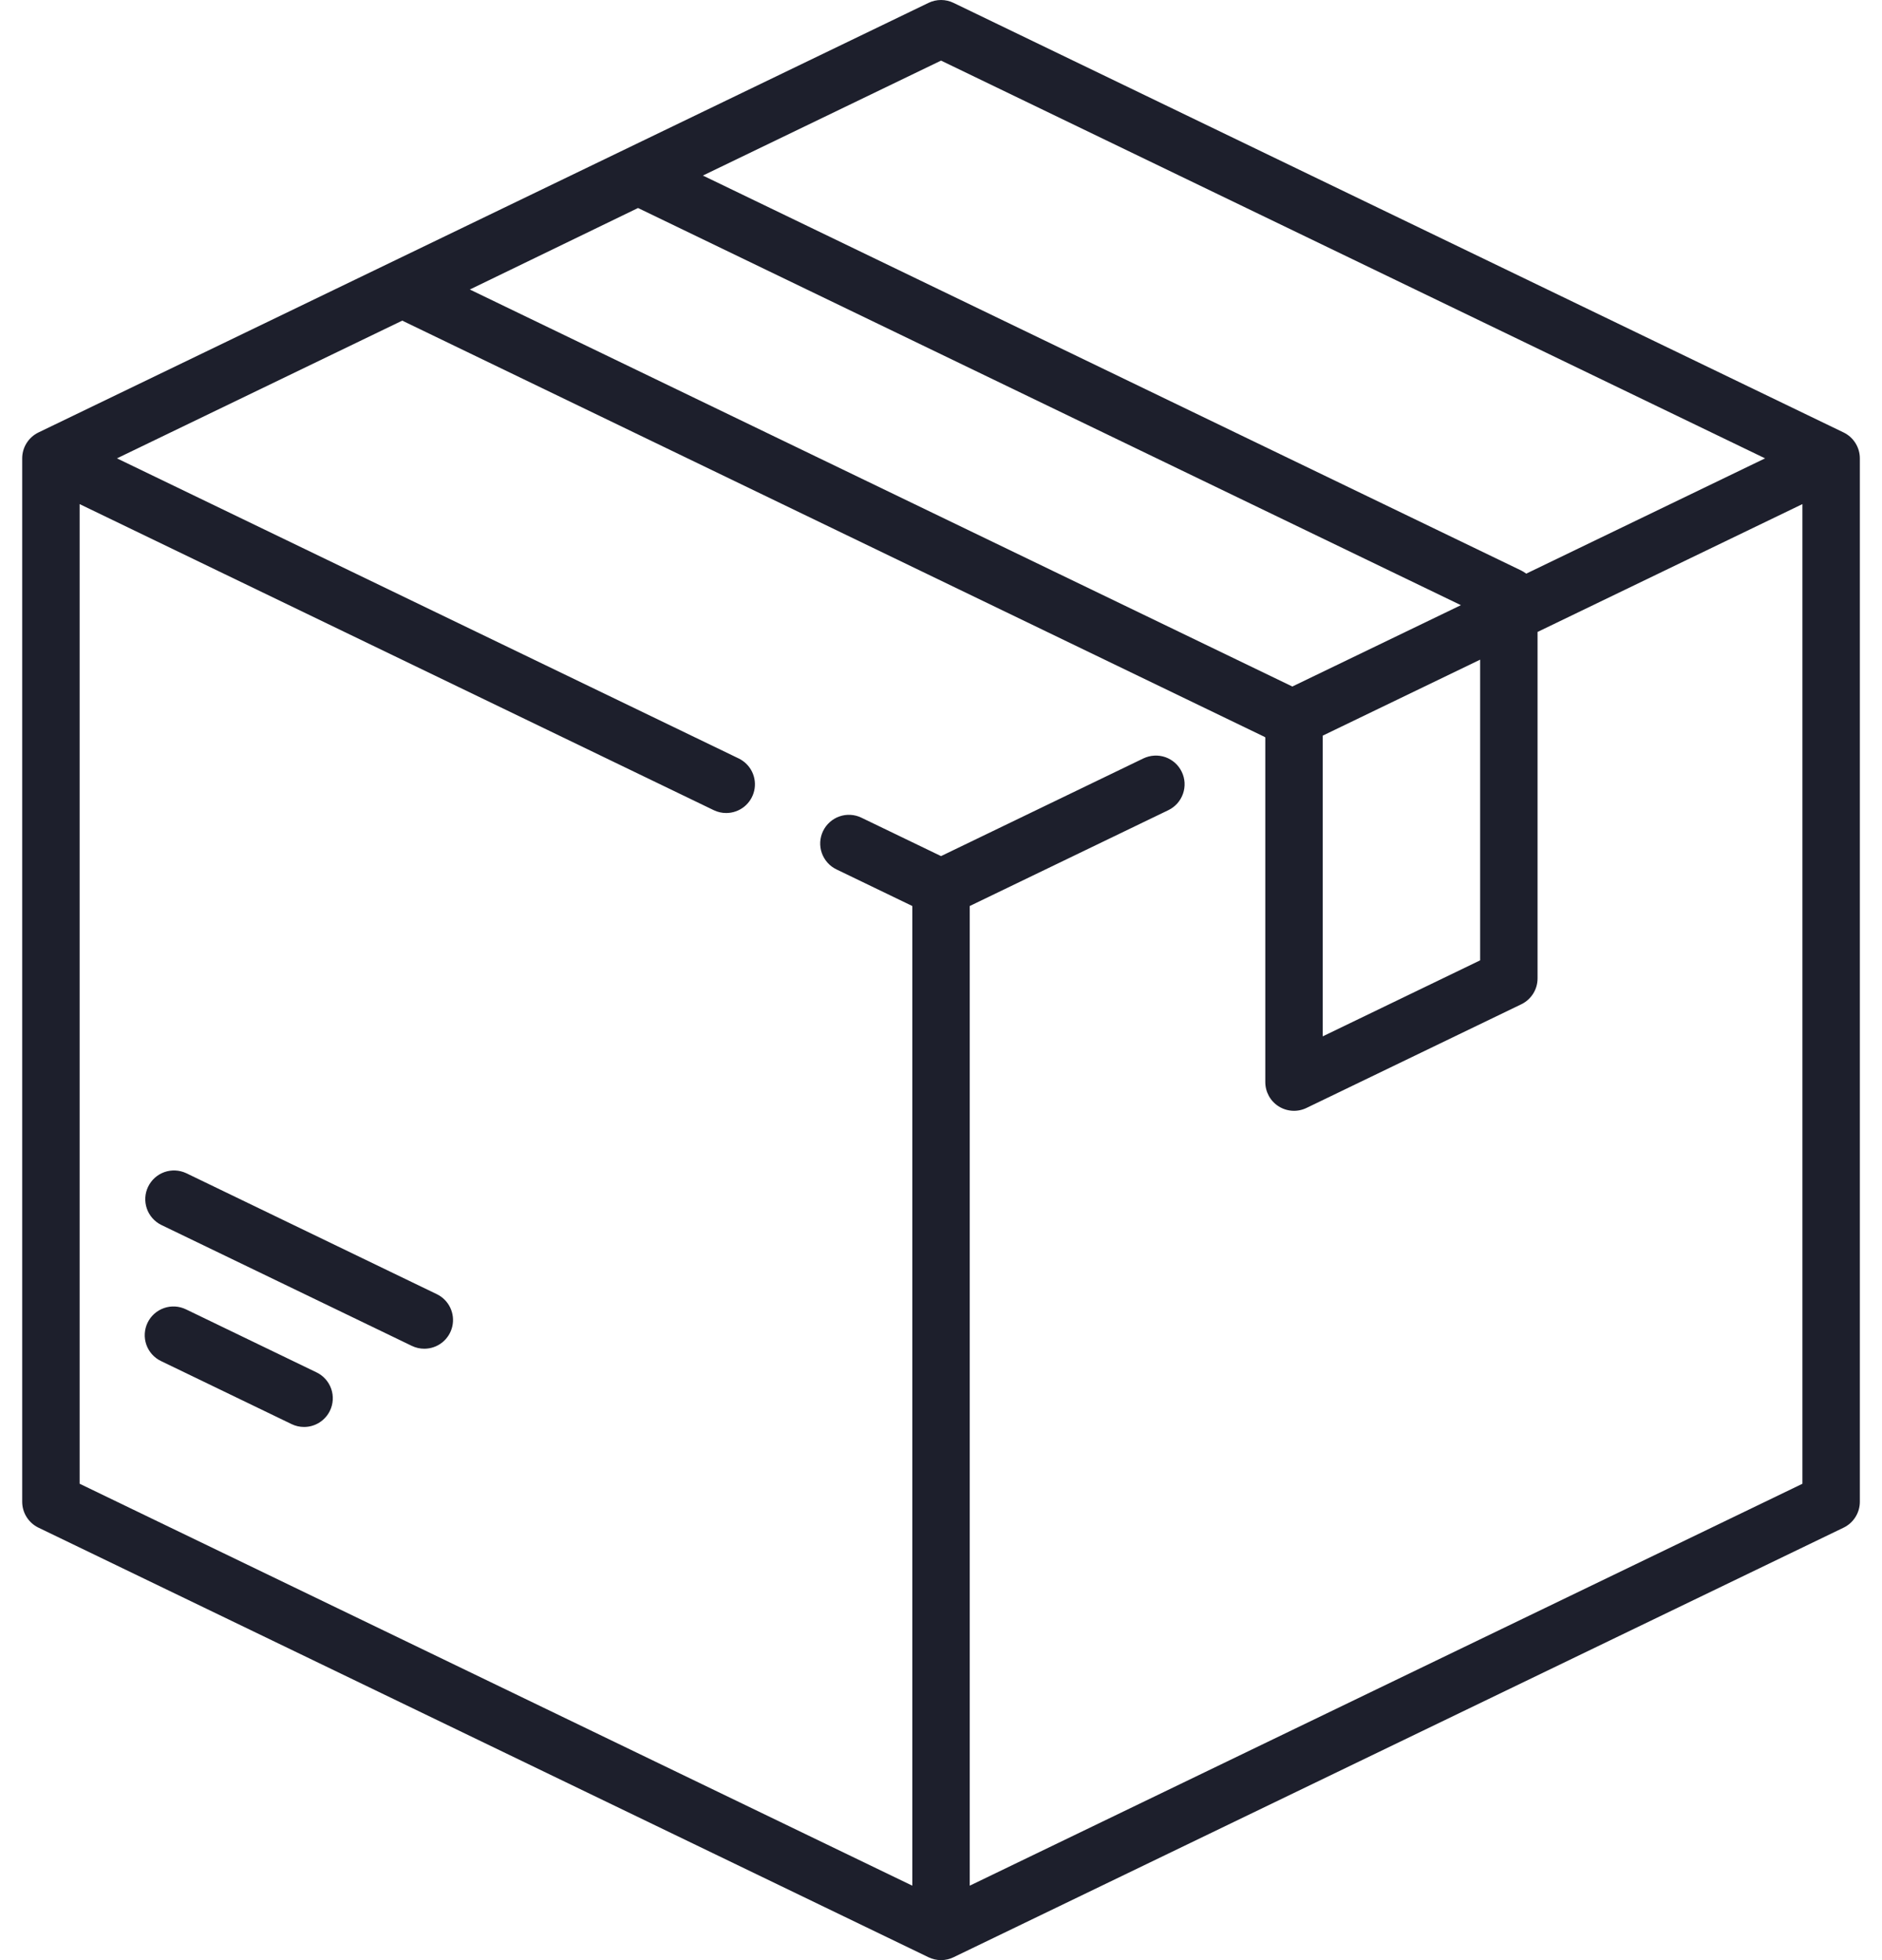 <svg width="48" height="50" viewBox="0 0 48 50" fill="none" xmlns="http://www.w3.org/2000/svg">
<path d="M47.021 11.032L24.319 0.073C24.22 0.025 24.111 0 24.001 0C23.891 0 23.782 0.025 23.682 0.073L0.98 11.032C0.856 11.092 0.752 11.186 0.678 11.303C0.605 11.419 0.566 11.554 0.566 11.692V38.308C0.566 38.446 0.605 38.581 0.678 38.697C0.752 38.814 0.856 38.908 0.98 38.968L23.682 49.927C23.782 49.975 23.89 50 24.001 50C24.111 50 24.22 49.975 24.319 49.927L47.021 38.968C47.145 38.908 47.25 38.814 47.323 38.697C47.396 38.581 47.435 38.446 47.435 38.308V11.692C47.435 11.554 47.396 11.419 47.323 11.303C47.25 11.186 47.145 11.092 47.021 11.032ZM24.001 1.546L45.018 11.692L38.926 14.633C38.887 14.603 38.845 14.577 38.802 14.555L17.927 4.478L24.001 1.546ZM16.273 5.306L37.26 15.437L32.961 17.512L11.983 7.385L16.273 5.306ZM37.751 16.827V24.497L33.736 26.436V18.765L37.751 16.827ZM45.97 37.849L24.733 48.101V23.111L29.799 20.666C29.886 20.624 29.963 20.565 30.027 20.494C30.091 20.422 30.14 20.338 30.172 20.247C30.204 20.157 30.217 20.06 30.212 19.964C30.206 19.868 30.182 19.774 30.14 19.688C30.098 19.601 30.04 19.523 29.968 19.459C29.896 19.395 29.812 19.346 29.722 19.314C29.631 19.283 29.535 19.269 29.439 19.275C29.343 19.28 29.249 19.305 29.162 19.346L24.001 21.838L21.97 20.858C21.883 20.816 21.789 20.791 21.693 20.786C21.597 20.78 21.501 20.794 21.41 20.826C21.319 20.857 21.236 20.907 21.164 20.971C21.092 21.035 21.034 21.112 20.992 21.199C20.95 21.285 20.926 21.38 20.92 21.476C20.915 21.572 20.928 21.668 20.96 21.759C20.992 21.849 21.041 21.933 21.105 22.005C21.169 22.077 21.246 22.135 21.333 22.177L23.268 23.111V48.101L2.031 37.848V12.859L18.203 20.666C18.302 20.714 18.411 20.739 18.521 20.739C18.687 20.739 18.848 20.683 18.978 20.58C19.108 20.476 19.199 20.332 19.236 20.17C19.273 20.008 19.254 19.839 19.182 19.689C19.11 19.54 18.989 19.419 18.84 19.347L2.983 11.692L10.259 8.179L32.261 18.801C32.264 18.805 32.268 18.809 32.271 18.814V27.603C32.271 27.727 32.303 27.849 32.362 27.957C32.422 28.066 32.509 28.157 32.614 28.223C32.719 28.289 32.839 28.327 32.963 28.334C33.087 28.341 33.21 28.316 33.322 28.262L38.802 25.617C38.926 25.557 39.03 25.463 39.103 25.347C39.177 25.23 39.215 25.095 39.215 24.957V16.12L45.97 12.859V37.849Z" fill="#1D1F2C"/>
<path d="M8.074 35.008L4.742 33.399C4.567 33.315 4.366 33.303 4.183 33.367C3.999 33.431 3.849 33.565 3.764 33.74C3.68 33.915 3.668 34.117 3.732 34.3C3.796 34.483 3.93 34.634 4.105 34.718L7.437 36.327C7.536 36.375 7.645 36.4 7.755 36.4C7.893 36.4 8.028 36.361 8.144 36.288C8.261 36.214 8.355 36.11 8.415 35.986C8.457 35.899 8.481 35.805 8.487 35.709C8.492 35.613 8.479 35.517 8.447 35.426C8.415 35.335 8.366 35.251 8.302 35.18C8.238 35.108 8.16 35.049 8.074 35.008ZM11.14 33.012L4.747 29.925C4.572 29.844 4.373 29.835 4.192 29.899C4.01 29.964 3.862 30.098 3.778 30.271C3.694 30.444 3.682 30.644 3.744 30.826C3.806 31.008 3.938 31.159 4.11 31.245L10.503 34.331C10.602 34.379 10.711 34.404 10.821 34.404C10.987 34.404 11.148 34.348 11.278 34.245C11.408 34.141 11.499 33.997 11.536 33.835C11.573 33.673 11.554 33.504 11.482 33.354C11.41 33.205 11.29 33.084 11.14 33.012Z" fill="#1D1F2C"/>
</svg>
